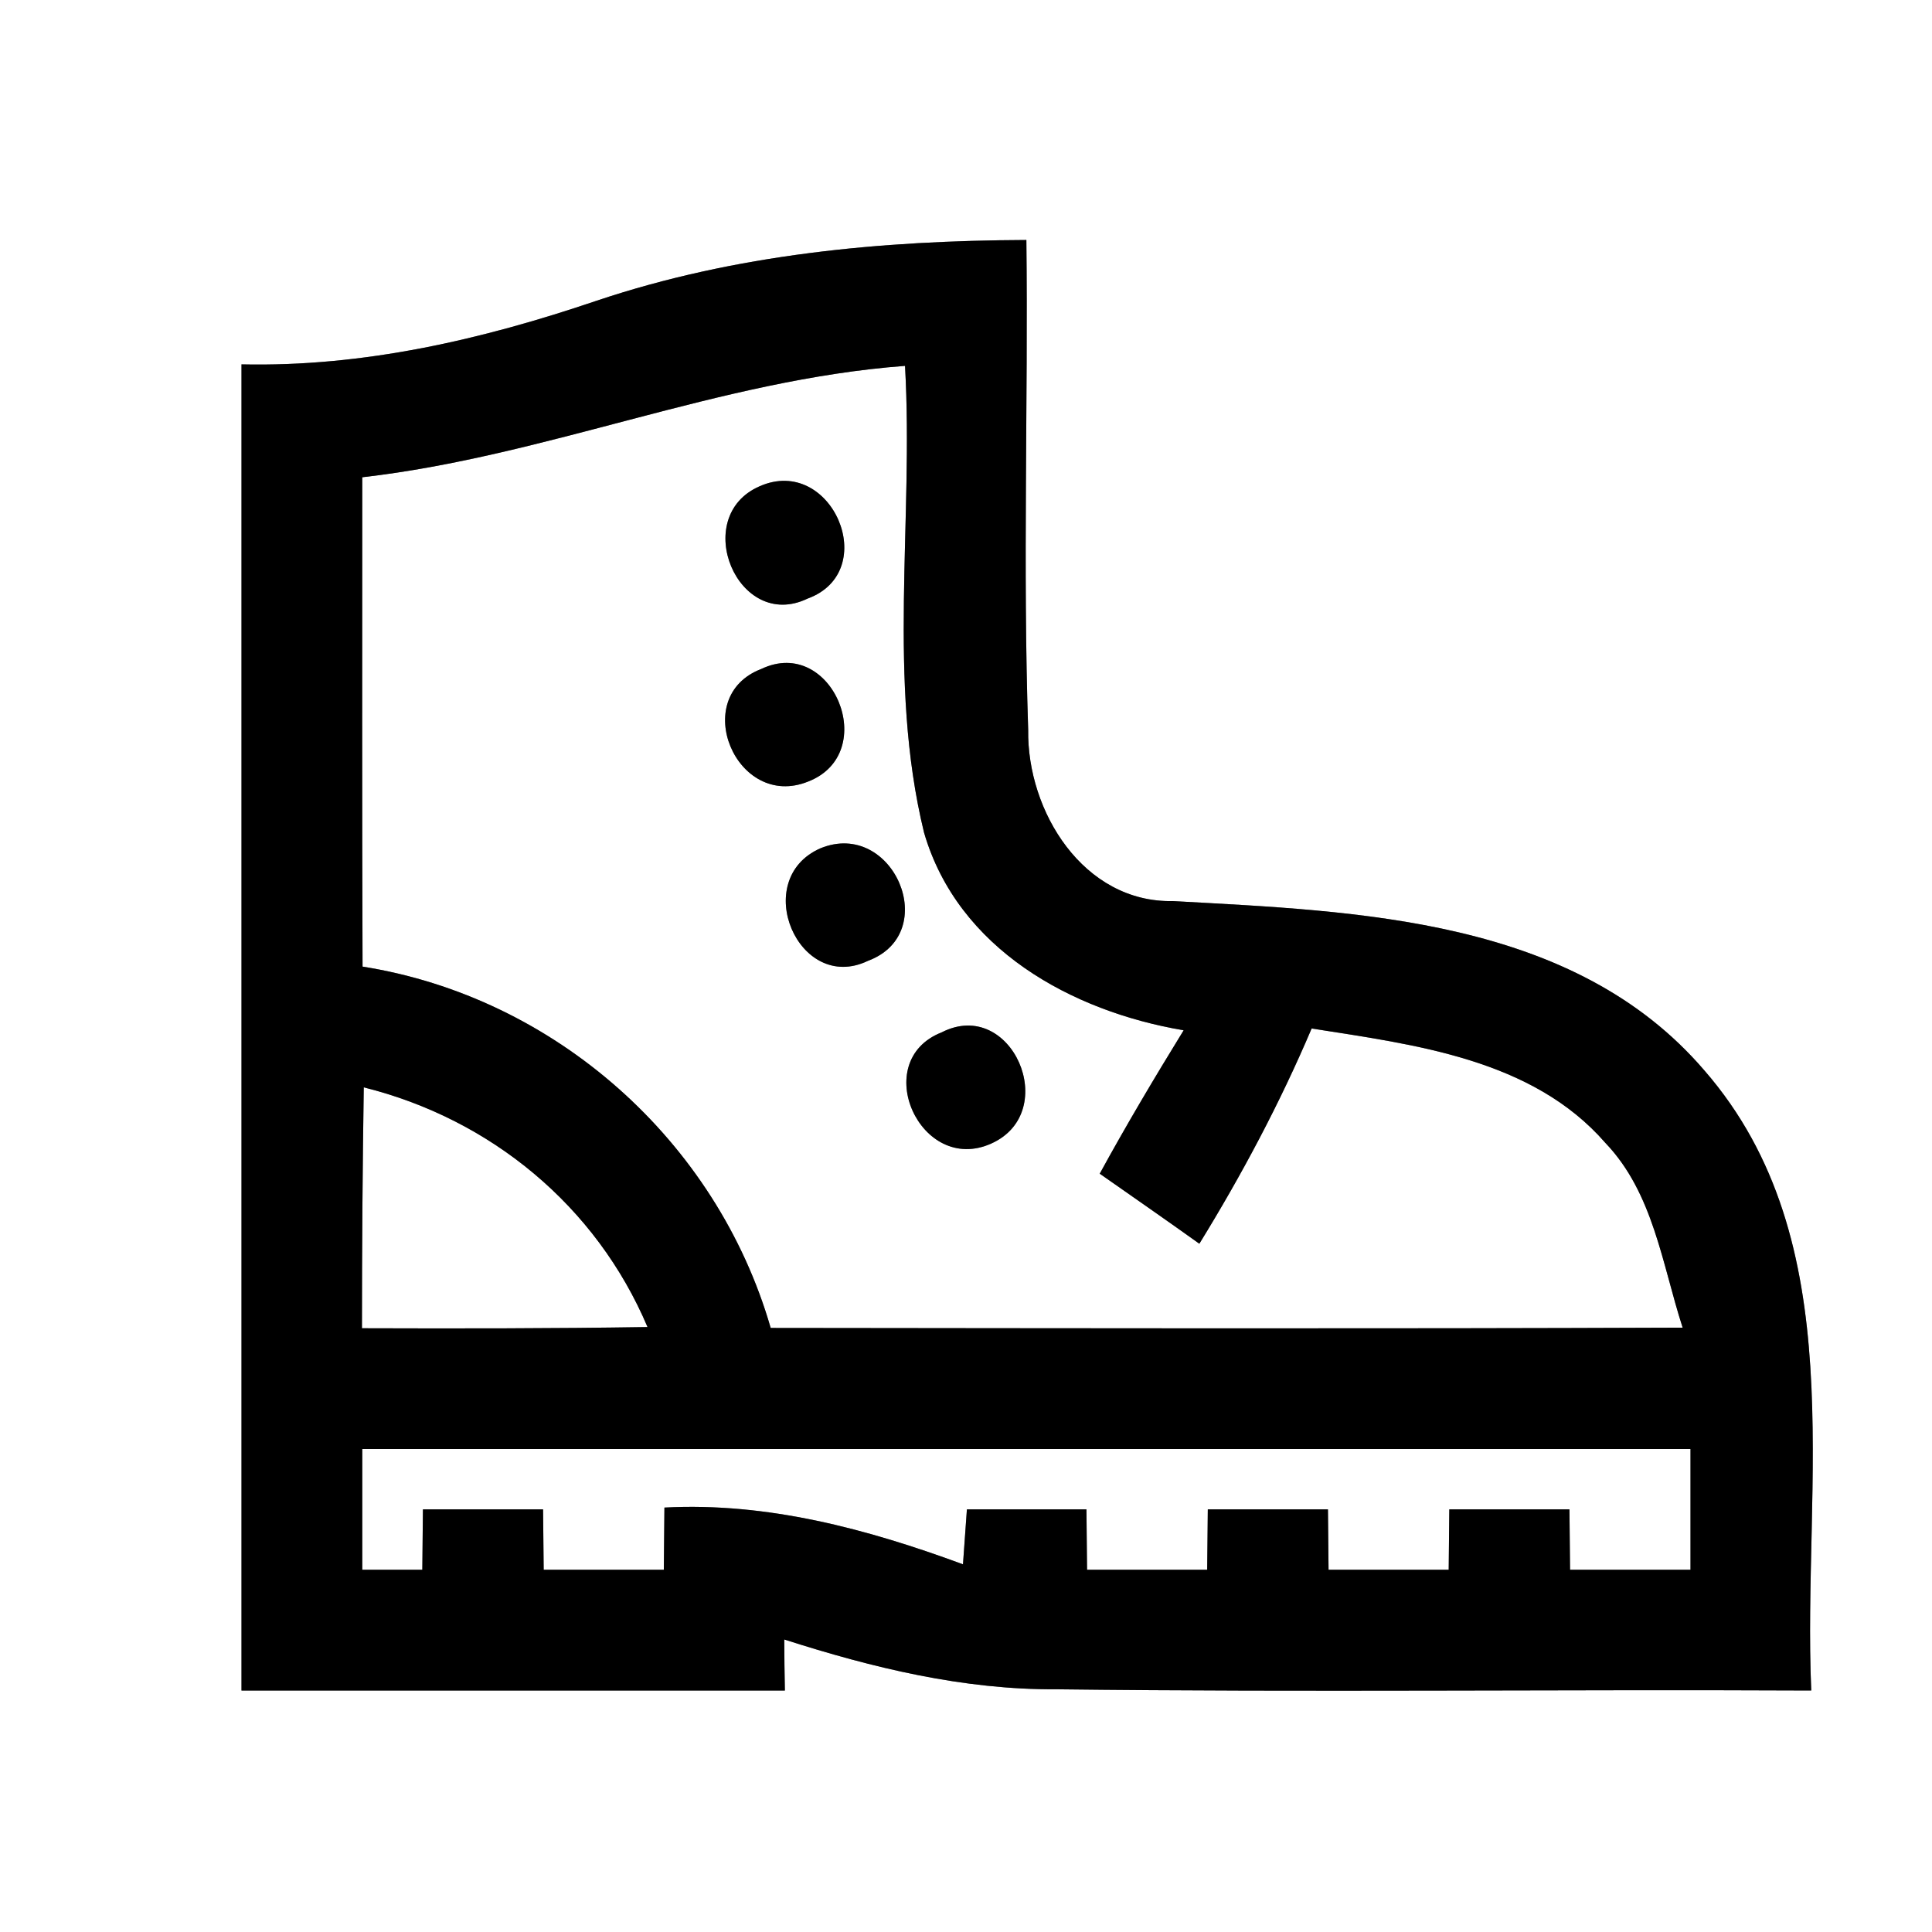 <?xml version="1.0" encoding="UTF-8" ?>
<!DOCTYPE svg PUBLIC "-//W3C//DTD SVG 1.1//EN" "http://www.w3.org/Graphics/SVG/1.1/DTD/svg11.dtd">
<svg width="64pt" height="64pt" viewBox="0 0 64 64" version="1.1" xmlns="http://www.w3.org/2000/svg">
<rect x="0" y="0" width="64" height="64" fill="#808080" stroke="none"/>
<g id="#ffffffff">
<path fill="#ffffff" opacity="1.00" d=" M 0.00 0.00 L 64.00 0.00 L 64.00 64.00 L 0.00 64.00 L 0.00 0.00 M 19.77 9.96 C 15.97 11.25 12.04 12.16 8.00 12.07 C 8.00 26.72 8.00 41.36 8.00 56.00 C 14.00 56.00 20.00 56.00 26.00 56.00 C 25.99 55.58 25.98 54.73 25.98 54.31 C 28.91 55.25 31.91 55.98 35.01 55.96 C 43.34 56.06 51.67 55.96 60.00 56.00 C 59.70 49.13 61.40 41.14 56.46 35.46 C 52.13 30.41 44.99 30.19 38.86 29.85 C 35.89 29.91 34.02 26.88 34.06 24.18 C 33.88 18.77 34.06 13.36 34.00 7.95 C 29.19 7.97 24.36 8.42 19.77 9.96 Z" />
<path fill="#ffffff" opacity="1.00" d=" M 12.00 15.81 C 18.11 15.11 23.83 12.58 29.98 12.12 C 30.27 17.26 29.38 22.54 30.61 27.58 C 31.73 31.43 35.49 33.50 39.21 34.13 C 38.25 35.69 37.31 37.27 36.43 38.88 C 37.53 39.65 38.64 40.42 39.73 41.20 C 41.14 38.91 42.40 36.54 43.45 34.07 C 46.88 34.61 50.76 35.08 53.18 37.86 C 54.77 39.52 55.06 41.88 55.74 43.98 C 45.67 44.02 35.60 44.00 25.53 43.99 C 23.74 37.79 18.38 33.03 12.01 32.02 C 11.99 26.62 12.00 21.21 12.00 15.81 M 25.16 16.11 C 22.85 17.12 24.44 20.94 26.75 19.83 C 29.22 18.93 27.55 15.05 25.16 16.11 M 25.22 22.16 C 22.81 23.08 24.39 26.85 26.77 25.89 C 29.19 24.95 27.57 21.04 25.22 22.16 M 27.18 28.10 C 24.83 29.13 26.45 32.93 28.75 31.83 C 31.22 30.91 29.58 27.12 27.18 28.10 M 31.19 34.20 C 28.78 35.15 30.49 38.94 32.84 37.88 C 35.17 36.83 33.51 33.01 31.19 34.20 Z" />
<path fill="#ffffff" opacity="1.00" d=" M 12.05 36.02 C 16.26 37.07 19.75 39.95 21.45 43.96 C 18.30 44.01 15.15 44.01 11.99 44.00 C 11.99 41.34 12.01 38.68 12.05 36.02 Z" />
<path fill="#ffffff" opacity="1.00" d=" M 12.00 48.00 C 26.67 48.00 41.33 48.00 56.00 48.00 C 56.00 49.33 56.00 50.66 56.00 52.00 C 54.67 52.00 53.34 52.00 52.01 52.00 C 52.01 51.50 51.99 50.50 51.99 50.00 C 50.66 50.00 49.34 50.00 48.01 50.00 C 48.01 50.50 47.99 51.50 47.99 52.00 C 46.66 52.00 45.34 52.00 44.01 52.00 C 44.01 51.50 43.99 50.50 43.99 50.00 C 42.66 50.00 41.34 50.00 40.01 50.00 C 40.01 50.50 39.99 51.50 39.99 52.00 C 38.66 52.00 37.34 52.00 36.01 52.00 C 36.01 51.50 35.99 50.50 35.99 50.00 C 34.67 50.00 33.35 50.00 32.03 50.00 L 31.90 51.82 C 28.73 50.65 25.42 49.76 22.01 49.94 C 22.01 50.46 21.99 51.49 21.99 52.00 C 20.66 52.00 19.34 52.00 18.01 52.00 C 18.01 51.50 17.99 50.50 17.99 50.00 C 16.66 50.00 15.34 50.00 14.01 50.00 C 14.01 50.50 13.99 51.50 13.99 52.00 C 13.49 52.00 12.50 52.00 12.00 52.00 C 12.00 50.67 12.00 49.33 12.00 48.00 Z" />
</g>
<g id="#000000ff">
<path fill="#000000" opacity="1.00" d=" M 19.77 9.96 C 24.36 8.42 29.19 7.97 34.00 7.95 C 34.06 13.36 33.88 18.77 34.06 24.18 C 34.02 26.88 35.89 29.91 38.86 29.85 C 44.99 30.19 52.13 30.41 56.46 35.46 C 61.40 41.14 59.70 49.13 60.00 56.00 C 51.67 55.96 43.34 56.06 35.01 55.96 C 31.91 55.98 28.91 55.25 25.98 54.31 C 25.98 54.73 25.99 55.58 26.00 56.00 C 20.00 56.00 14.00 56.00 8.00 56.00 C 8.00 41.36 8.00 26.72 8.00 12.07 C 12.04 12.16 15.97 11.25 19.77 9.96 M 12.00 15.81 C 12.00 21.21 11.99 26.62 12.01 32.02 C 18.38 33.03 23.74 37.79 25.53 43.99 C 35.60 44.00 45.67 44.02 55.74 43.98 C 55.06 41.88 54.77 39.52 53.18 37.86 C 50.76 35.08 46.88 34.61 43.45 34.07 C 42.40 36.54 41.14 38.91 39.73 41.20 C 38.64 40.42 37.53 39.65 36.43 38.88 C 37.31 37.27 38.25 35.69 39.21 34.13 C 35.49 33.50 31.73 31.43 30.61 27.58 C 29.38 22.54 30.27 17.26 29.98 12.12 C 23.83 12.58 18.11 15.11 12.00 15.81 M 12.05 36.02 C 12.01 38.68 11.99 41.34 11.99 44.00 C 15.15 44.01 18.30 44.01 21.45 43.96 C 19.75 39.95 16.26 37.07 12.05 36.02 M 12.00 48.00 C 12.00 49.33 12.00 50.67 12.00 52.00 C 12.50 52.00 13.49 52.00 13.99 52.00 C 13.99 51.50 14.01 50.50 14.01 50.00 C 15.34 50.00 16.66 50.00 17.99 50.00 C 17.99 50.50 18.01 51.50 18.01 52.00 C 19.34 52.00 20.66 52.00 21.99 52.00 C 21.99 51.49 22.01 50.46 22.01 49.94 C 25.42 49.76 28.73 50.65 31.90 51.82 L 32.03 50.00 C 33.35 50.00 34.67 50.00 35.99 50.00 C 35.99 50.50 36.01 51.50 36.01 52.00 C 37.34 52.00 38.66 52.00 39.99 52.00 C 39.99 51.50 40.01 50.50 40.01 50.00 C 41.34 50.00 42.66 50.00 43.99 50.00 C 43.99 50.50 44.01 51.50 44.01 52.00 C 45.34 52.00 46.66 52.00 47.99 52.00 C 47.99 51.50 48.01 50.50 48.01 50.00 C 49.34 50.00 50.66 50.00 51.99 50.00 C 51.99 50.50 52.01 51.50 52.01 52.00 C 53.34 52.00 54.67 52.00 56.00 52.00 C 56.00 50.66 56.00 49.33 56.00 48.00 C 41.33 48.00 26.67 48.00 12.00 48.00 Z" />
<path fill="#000000" opacity="1.00" d=" M 25.16 16.11 C 27.55 15.05 29.22 18.93 26.75 19.83 C 24.44 20.94 22.85 17.12 25.16 16.11 Z" />
<path fill="#000000" opacity="1.00" d=" M 25.22 22.16 C 27.57 21.04 29.19 24.95 26.77 25.89 C 24.39 26.85 22.81 23.08 25.22 22.16 Z" />
<path fill="#000000" opacity="1.00" d=" M 27.18 28.10 C 29.58 27.12 31.22 30.91 28.75 31.83 C 26.45 32.93 24.83 29.13 27.18 28.10 Z" />
<path fill="#000000" opacity="1.00" d=" M 31.19 34.20 C 33.51 33.01 35.17 36.83 32.84 37.88 C 30.49 38.94 28.78 35.15 31.19 34.20 Z" />
</g>
</svg>
